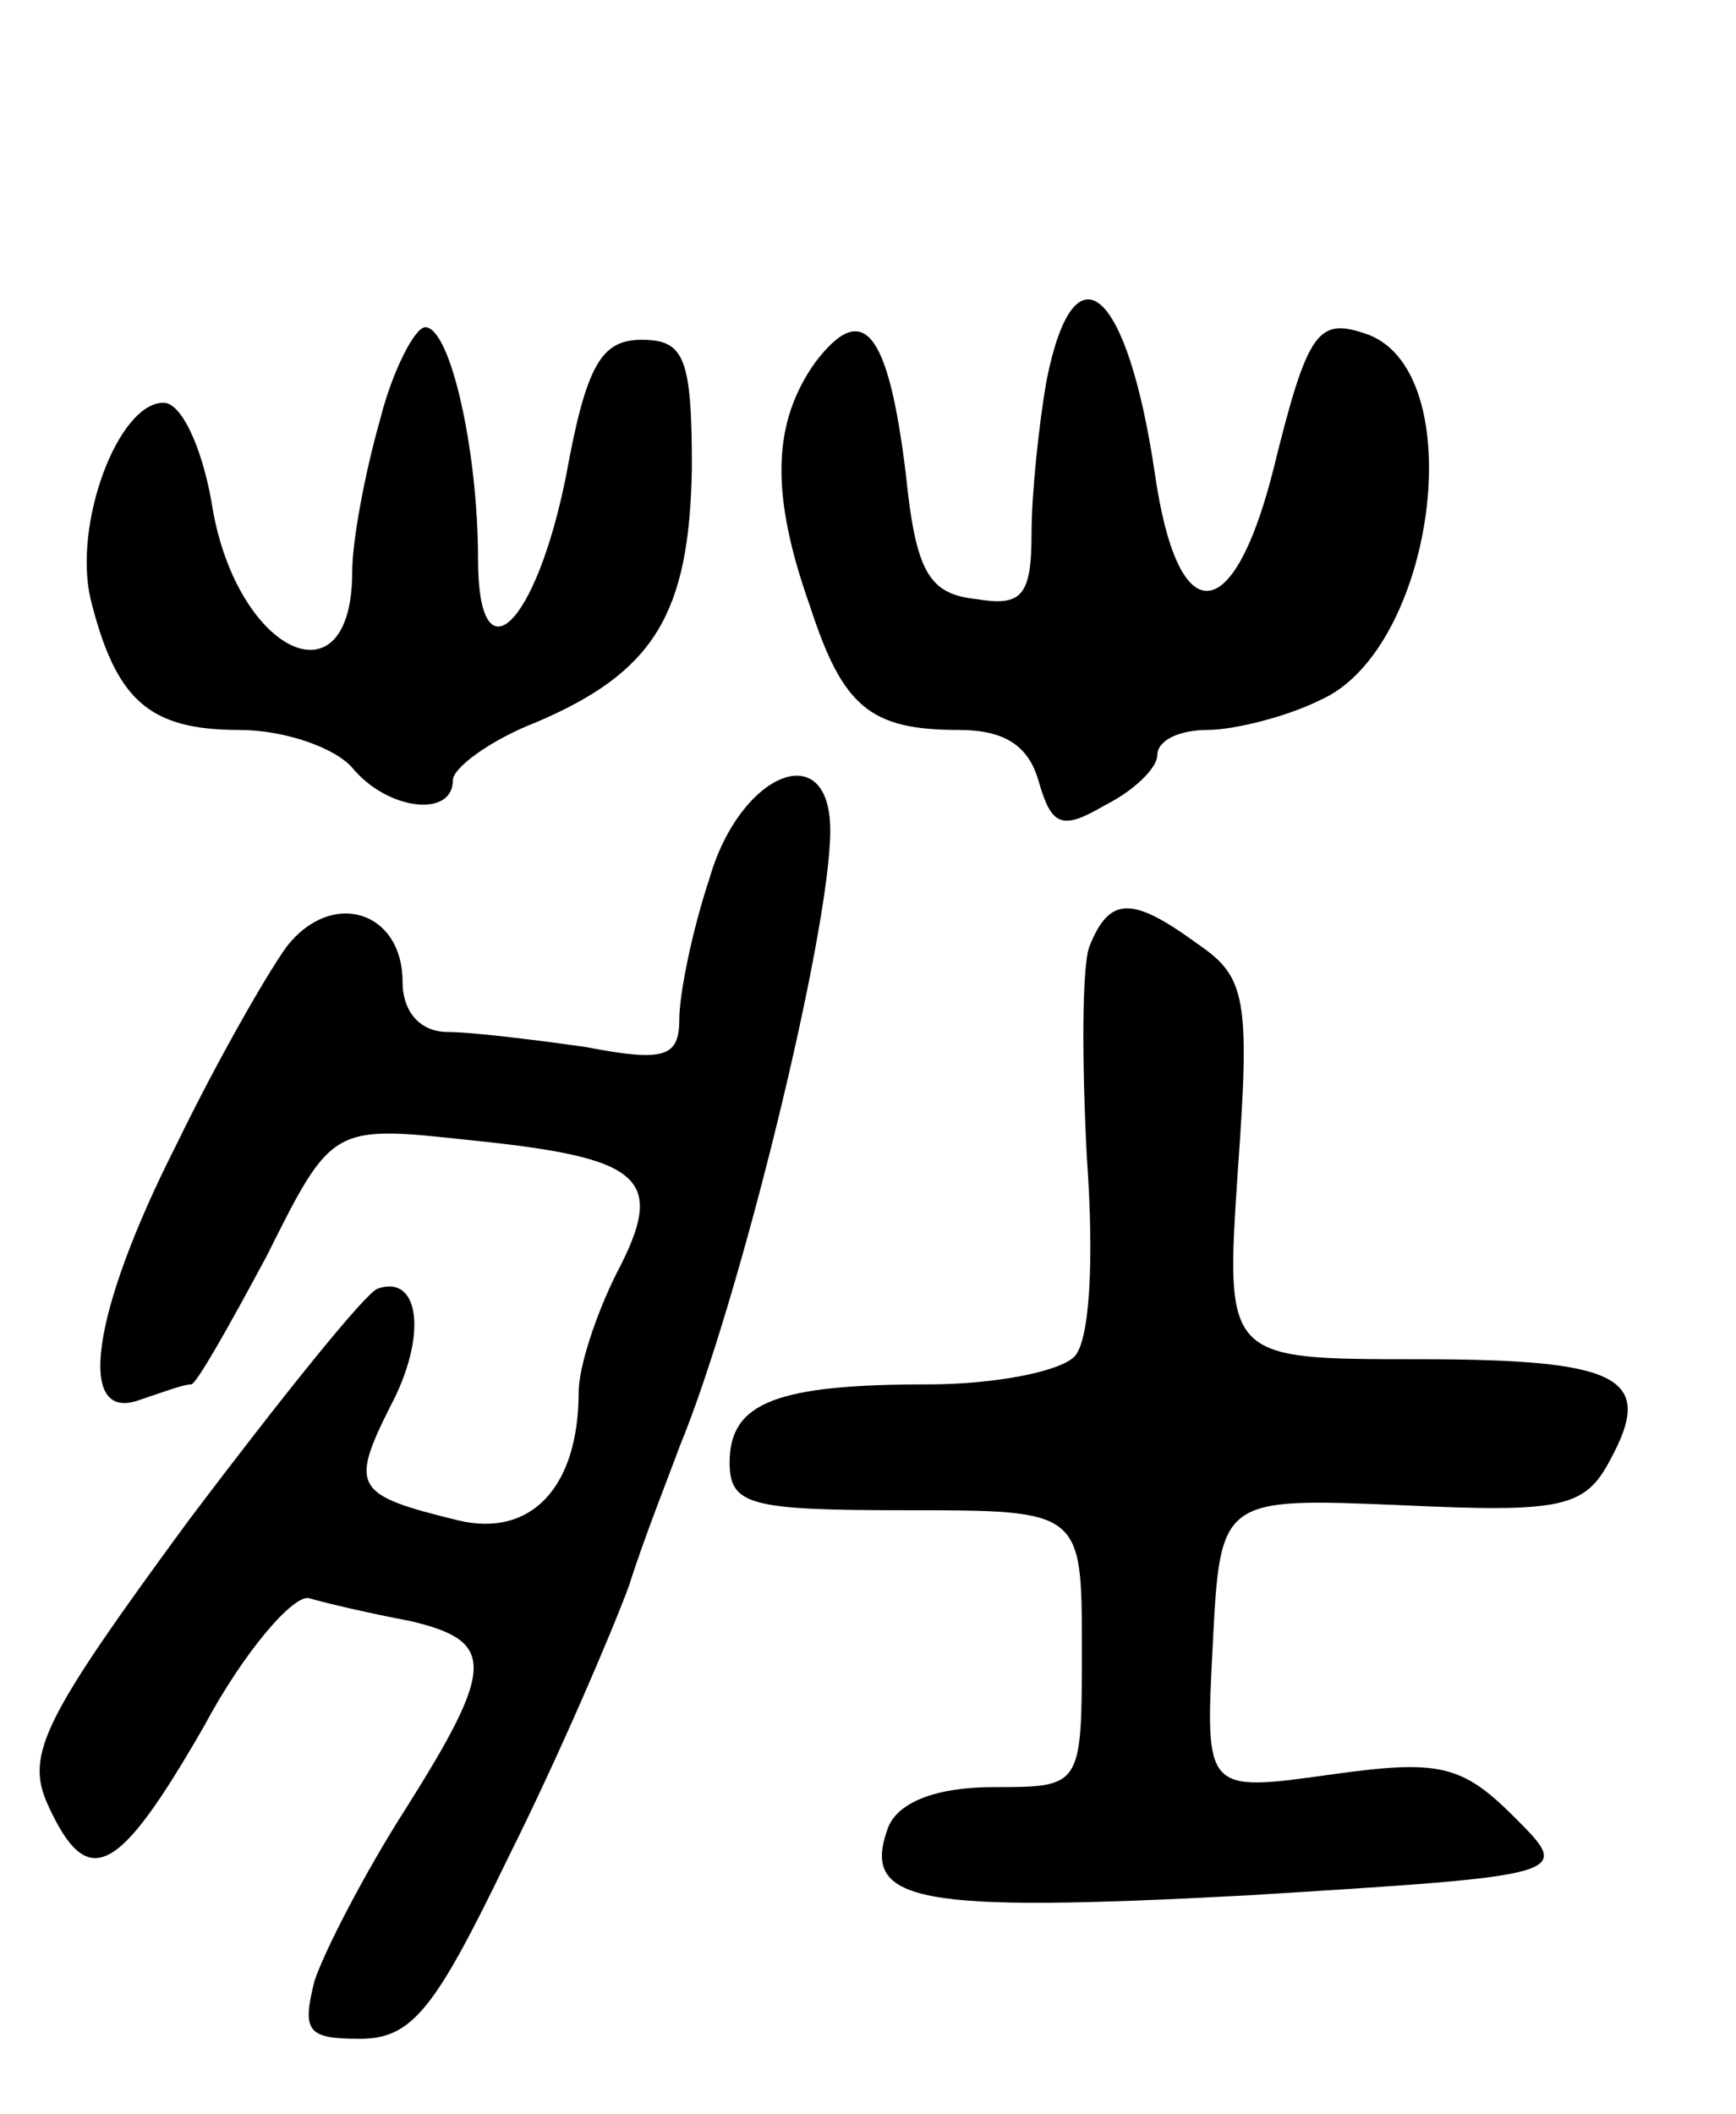 <svg version="1.0" xmlns="http://www.w3.org/2000/svg"
 width="69pt" height="84pt" viewBox="0 0 69 84"
 preserveAspectRatio="xMidYMid meet">
<g transform="translate(0,84) scale(0.1,-0.1)"
fill="#000000" stroke="none">
<path d="M416 689 c-3 -17 -6 -45 -6 -61 0 -25 -4 -29 -22 -26 -19 2 -24 11
-28 50 -7 57 -17 69 -36 44 -17 -24 -18 -52 -2 -97 13 -40 24 -49 59 -49 18 0
28 -6 32 -21 5 -17 9 -19 26 -9 12 6 21 15 21 20 0 6 9 10 20 10 10 0 31 5 45
12 45 20 60 129 19 145 -20 7 -24 3 -38 -54 -16 -63 -38 -64 -47 -1 -11 74
-32 92 -43 37z"/>
<path d="M151 673 c-6 -21 -11 -48 -11 -60 0 -55 -47 -32 -56 28 -4 22 -12 39
-19 39 -18 0 -36 -48 -29 -78 10 -40 23 -52 59 -52 18 0 38 -7 45 -15 14 -17
40 -20 40 -5 0 5 15 16 33 23 47 20 61 43 62 101 0 44 -3 51 -20 51 -16 0 -22
-10 -30 -54 -12 -60 -35 -82 -35 -33 0 43 -11 92 -21 92 -4 0 -13 -17 -18 -37z"/>
<path d="M282 491 c-7 -21 -12 -46 -12 -56 0 -15 -6 -17 -37 -11 -21 3 -46 6
-55 6 -11 0 -18 8 -18 20 0 28 -28 37 -46 14 -8 -11 -28 -46 -44 -79 -34 -67
-40 -111 -14 -101 9 3 17 6 20 6 2 0 15 23 30 51 26 52 26 52 81 46 69 -7 78
-15 58 -53 -8 -16 -15 -37 -15 -47 0 -38 -19 -58 -48 -51 -41 10 -43 13 -27
45 15 28 12 53 -5 47 -5 -2 -38 -43 -75 -92 -58 -79 -65 -93 -56 -113 16 -35
28 -28 62 31 16 30 36 53 42 51 7 -2 24 -6 40 -9 34 -8 34 -18 -2 -75 -16 -25
-32 -56 -36 -68 -5 -20 -3 -23 18 -23 21 0 30 12 59 72 20 40 41 89 48 108 6
19 16 44 20 55 24 58 60 205 60 245 0 38 -36 23 -48 -19z"/>
<path d="M433 464 c-3 -8 -3 -46 -1 -84 3 -42 1 -73 -5 -79 -6 -6 -32 -11 -58
-11 -60 0 -79 -7 -79 -31 0 -17 8 -19 70 -19 70 0 70 0 70 -55 0 -55 0 -55
-35 -55 -23 0 -38 -6 -42 -16 -11 -30 11 -34 143 -27 129 8 129 8 106 31 -21
21 -30 23 -73 17 -50 -7 -50 -7 -47 51 3 59 3 59 75 56 64 -3 73 -1 83 18 18
33 4 40 -77 40 -76 0 -76 0 -71 75 5 69 3 77 -16 90 -26 19 -35 19 -43 -1z"/>
</g>
</svg>
